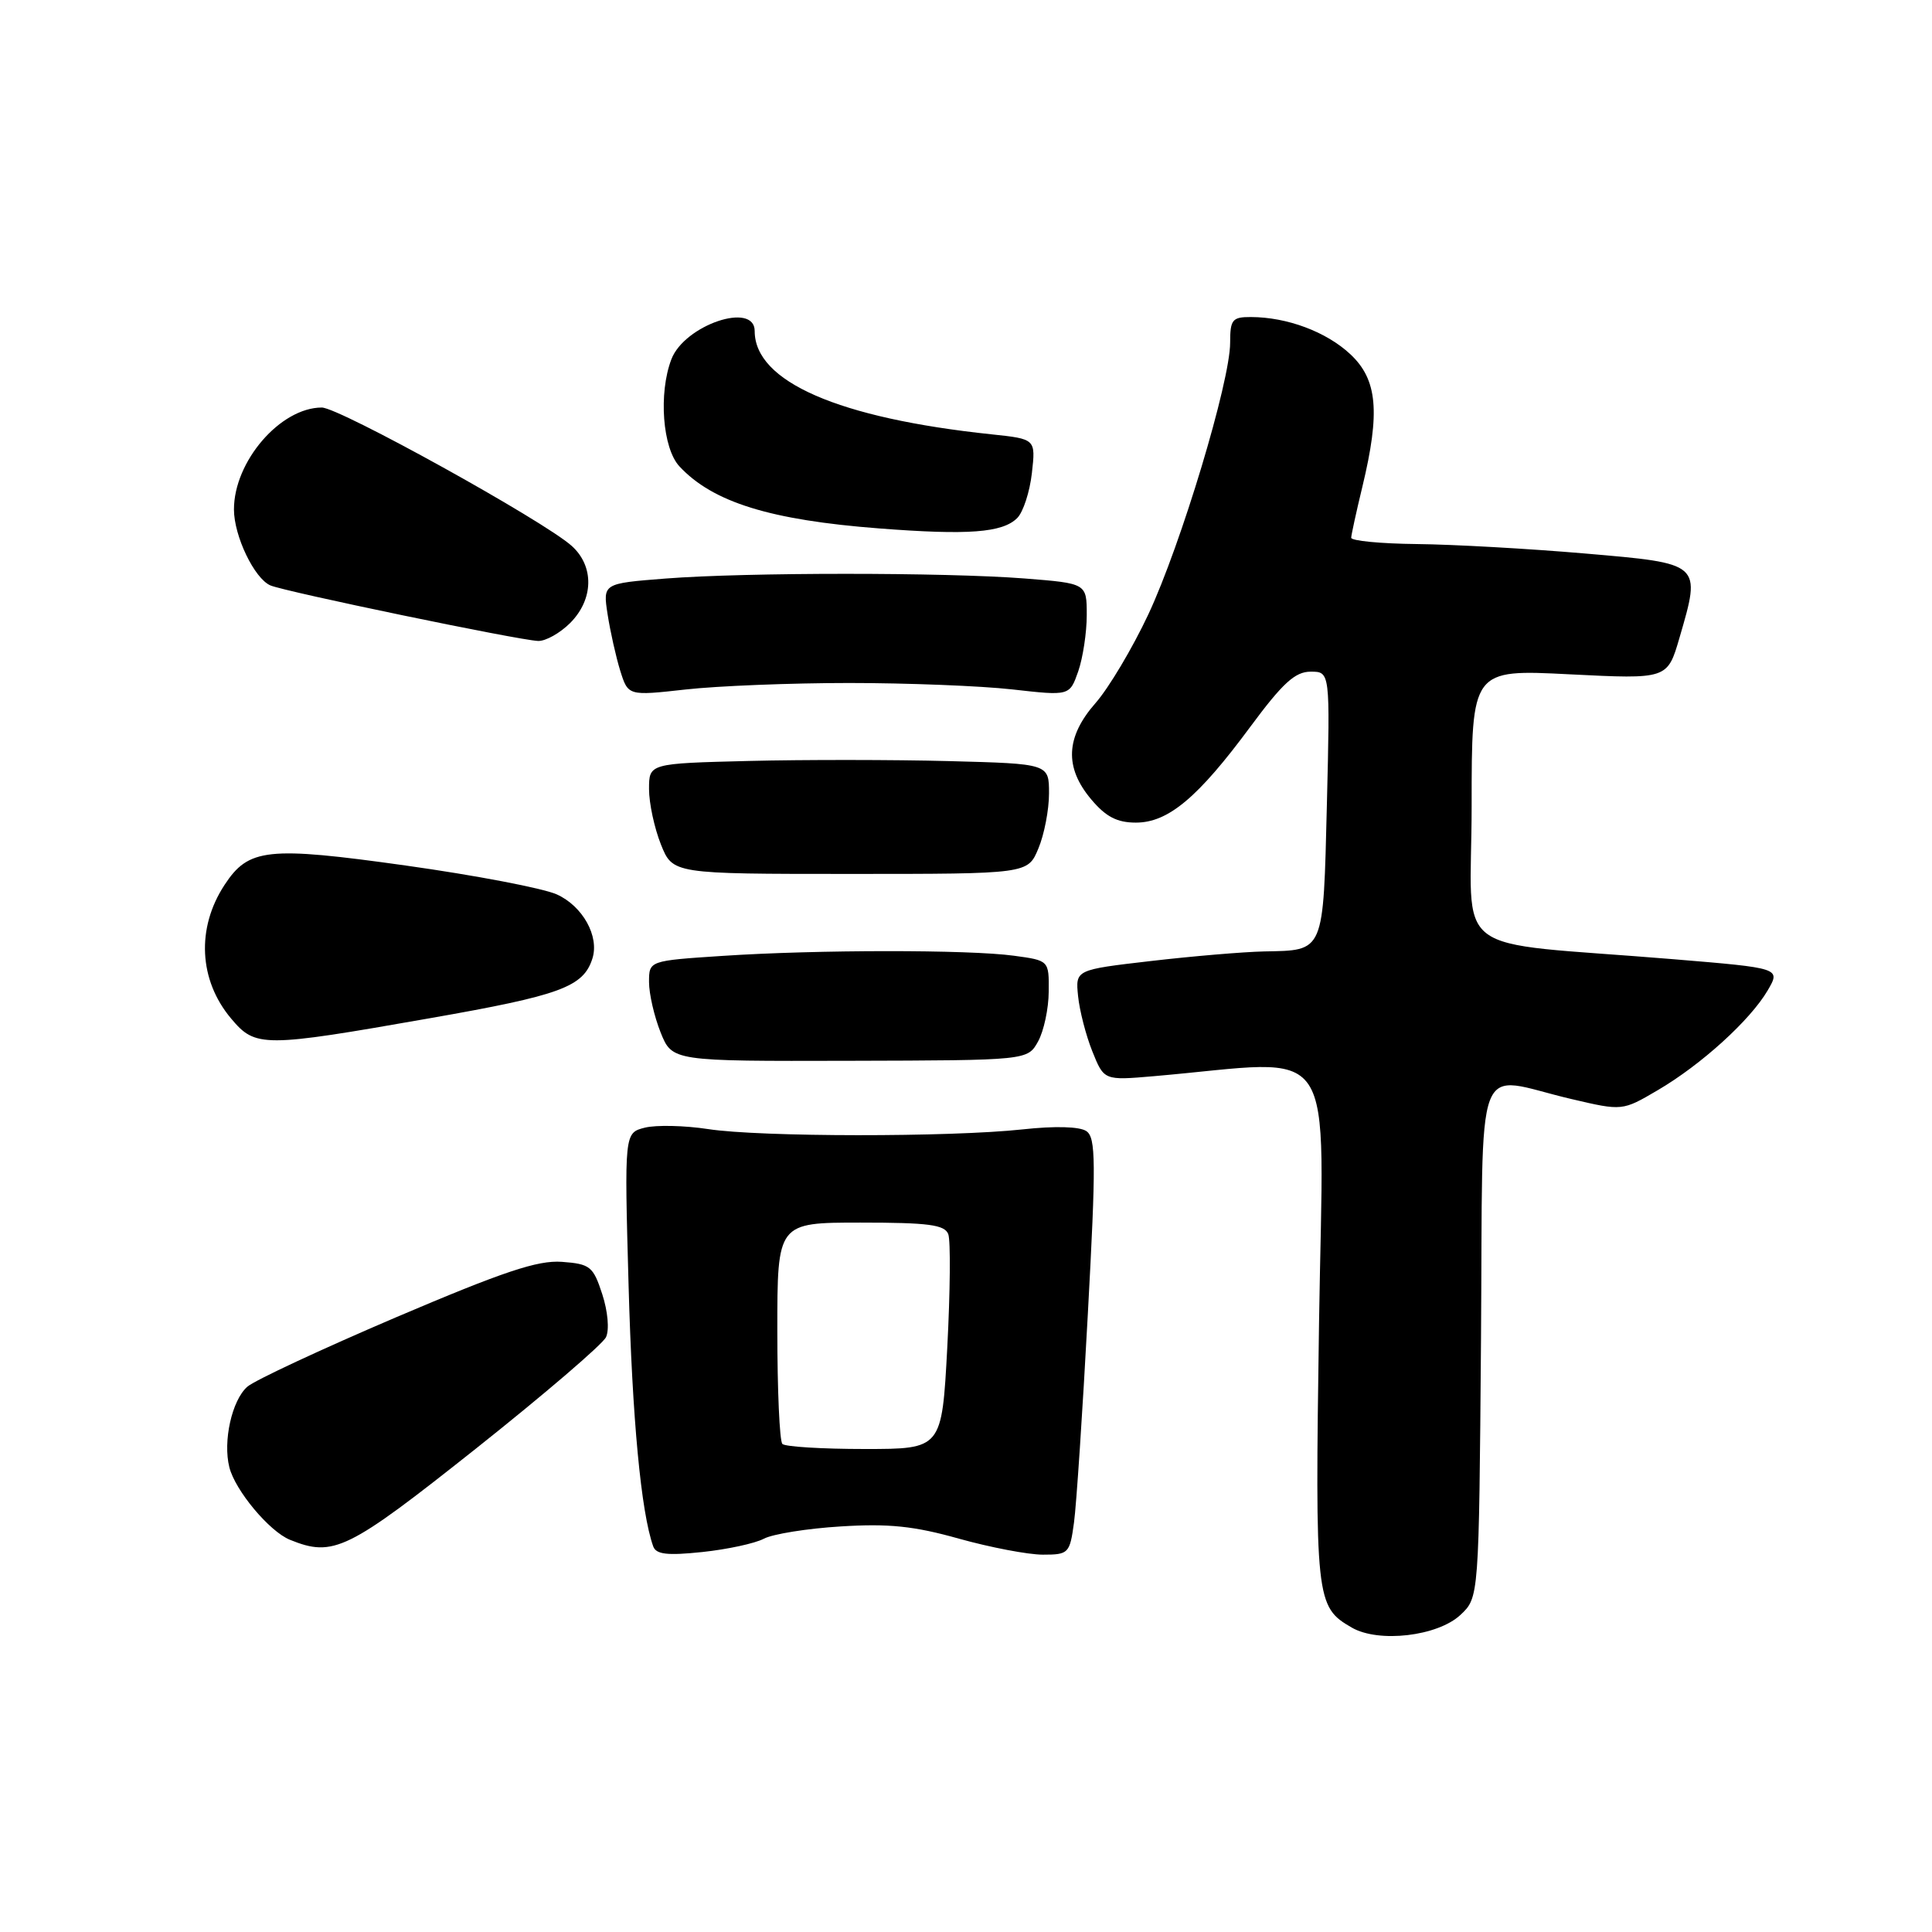 <?xml version="1.0" encoding="UTF-8" standalone="no"?>
<!DOCTYPE svg PUBLIC "-//W3C//DTD SVG 1.1//EN" "http://www.w3.org/Graphics/SVG/1.1/DTD/svg11.dtd" >
<svg xmlns="http://www.w3.org/2000/svg" xmlns:xlink="http://www.w3.org/1999/xlink" version="1.1" viewBox="0 0 256 256">
 <g >
 <path fill="currentColor"
d=" M 193.52 213.98 C 195.97 211.68 195.97 211.68 196.24 177.59 C 196.54 138.61 195.06 142.56 208.23 145.63 C 214.97 147.21 214.97 147.21 219.67 144.45 C 225.42 141.08 231.91 135.19 234.23 131.23 C 235.95 128.28 235.95 128.28 221.73 127.10 C 191.42 124.60 195.00 127.32 195.00 106.77 C 195.00 88.69 195.00 88.69 207.97 89.35 C 220.94 90.00 220.94 90.00 222.54 84.51 C 225.43 74.57 225.54 74.68 210.00 73.34 C 202.57 72.70 192.56 72.14 187.75 72.09 C 182.94 72.04 179.02 71.66 179.04 71.25 C 179.06 70.84 179.72 67.80 180.52 64.50 C 182.91 54.59 182.52 50.29 178.92 46.93 C 175.74 43.96 170.55 42.02 165.75 42.01 C 163.28 42.00 163.00 42.35 163.00 45.42 C 163.00 50.55 156.49 72.17 152.16 81.41 C 150.06 85.88 146.92 91.16 145.17 93.15 C 141.20 97.67 141.02 101.68 144.59 105.92 C 146.53 108.23 148.02 109.00 150.51 109.00 C 154.79 109.00 158.73 105.70 165.69 96.28 C 169.97 90.50 171.61 89.00 173.67 89.00 C 176.25 89.00 176.25 89.00 175.82 106.57 C 175.33 126.40 175.53 125.91 167.50 126.07 C 164.75 126.13 158.00 126.70 152.50 127.34 C 142.50 128.50 142.50 128.50 142.85 131.98 C 143.04 133.89 143.89 137.19 144.74 139.31 C 146.29 143.17 146.29 143.17 152.89 142.60 C 177.79 140.45 175.35 136.81 174.78 175.22 C 174.24 212.04 174.33 212.90 179.11 215.66 C 182.68 217.73 190.50 216.81 193.52 213.98 Z  M 101.21 203.89 C 102.37 203.27 106.96 202.53 111.41 202.26 C 117.76 201.86 121.13 202.21 127.06 203.88 C 131.22 205.04 136.23 206.00 138.18 206.00 C 141.60 206.00 141.75 205.84 142.31 201.75 C 142.63 199.41 143.45 187.01 144.14 174.18 C 145.24 153.95 145.21 150.74 143.95 149.88 C 143.06 149.27 139.79 149.18 135.50 149.65 C 125.88 150.69 100.72 150.67 93.83 149.61 C 90.71 149.13 86.94 149.05 85.45 149.42 C 82.73 150.11 82.73 150.11 83.29 170.30 C 83.78 188.03 84.94 200.37 86.55 204.89 C 86.93 205.97 88.40 206.14 93.07 205.65 C 96.38 205.30 100.04 204.51 101.21 203.89 Z  M 63.06 191.95 C 72.10 184.77 79.86 178.12 80.30 177.18 C 80.76 176.20 80.54 173.75 79.80 171.48 C 78.60 167.80 78.20 167.48 74.45 167.20 C 71.24 166.97 66.72 168.48 52.45 174.56 C 42.58 178.78 33.72 182.91 32.77 183.75 C 30.73 185.54 29.52 190.97 30.39 194.42 C 31.16 197.50 35.70 202.93 38.42 204.03 C 44.19 206.37 46.04 205.46 63.06 191.95 Z  M 137.55 138.00 C 138.31 136.62 138.95 133.65 138.96 131.39 C 139.00 127.27 139.00 127.27 134.36 126.64 C 128.39 125.82 108.25 125.83 95.75 126.66 C 86.00 127.30 86.00 127.30 86.00 130.13 C 86.00 131.69 86.69 134.68 87.53 136.79 C 89.07 140.62 89.07 140.62 112.61 140.56 C 136.16 140.50 136.16 140.50 137.55 138.00 Z  M 56.96 134.92 C 74.30 131.88 77.30 130.78 78.50 127.00 C 79.43 124.06 77.21 120.06 73.77 118.51 C 71.97 117.70 62.98 115.98 53.78 114.69 C 35.42 112.12 32.94 112.39 29.75 117.26 C 26.00 122.98 26.34 129.88 30.63 134.97 C 33.86 138.81 34.82 138.81 56.96 134.92 Z  M 137.59 112.43 C 138.37 110.58 139.00 107.29 139.00 105.13 C 139.00 101.20 139.00 101.20 125.75 100.85 C 118.46 100.66 106.54 100.65 99.25 100.83 C 86.00 101.16 86.00 101.16 86.00 104.56 C 86.00 106.43 86.71 109.72 87.57 111.88 C 89.14 115.80 89.14 115.80 112.66 115.80 C 136.19 115.80 136.19 115.80 137.59 112.43 Z  M 112.50 90.50 C 120.20 90.50 129.93 90.88 134.12 91.35 C 141.73 92.21 141.73 92.21 142.87 88.96 C 143.49 87.17 144.00 83.81 144.00 81.50 C 144.00 77.30 144.00 77.30 135.75 76.65 C 125.11 75.83 98.86 75.83 88.19 76.66 C 79.88 77.31 79.88 77.31 80.51 81.40 C 80.86 83.66 81.61 87.01 82.18 88.86 C 83.23 92.21 83.23 92.21 90.86 91.36 C 95.06 90.89 104.80 90.50 112.50 90.50 Z  M 75.55 82.55 C 78.67 79.42 78.76 75.03 75.75 72.33 C 72.02 68.99 44.95 54.00 42.64 54.00 C 37.15 54.01 31.00 61.14 31.00 67.50 C 31.00 71.02 33.70 76.65 35.83 77.57 C 37.80 78.41 68.67 84.82 71.30 84.93 C 72.28 84.97 74.20 83.90 75.55 82.55 Z  M 134.79 68.64 C 135.58 67.85 136.45 65.17 136.73 62.69 C 137.24 58.17 137.24 58.17 131.37 57.55 C 111.10 55.41 100.00 50.57 100.00 43.87 C 100.00 39.91 90.69 43.07 88.96 47.61 C 87.24 52.12 87.79 59.40 90.03 61.80 C 94.45 66.55 102.05 68.91 116.50 70.02 C 128.31 70.93 132.84 70.59 134.79 68.64 Z  M 103.67 191.33 C 103.30 190.97 103.00 184.22 103.00 176.33 C 103.00 162.00 103.00 162.00 114.03 162.00 C 123.01 162.00 125.17 162.28 125.65 163.53 C 125.97 164.37 125.91 171.12 125.52 178.53 C 124.80 192.00 124.80 192.00 114.56 192.00 C 108.94 192.00 104.03 191.70 103.67 191.33 Z "/>
</g>
</svg>